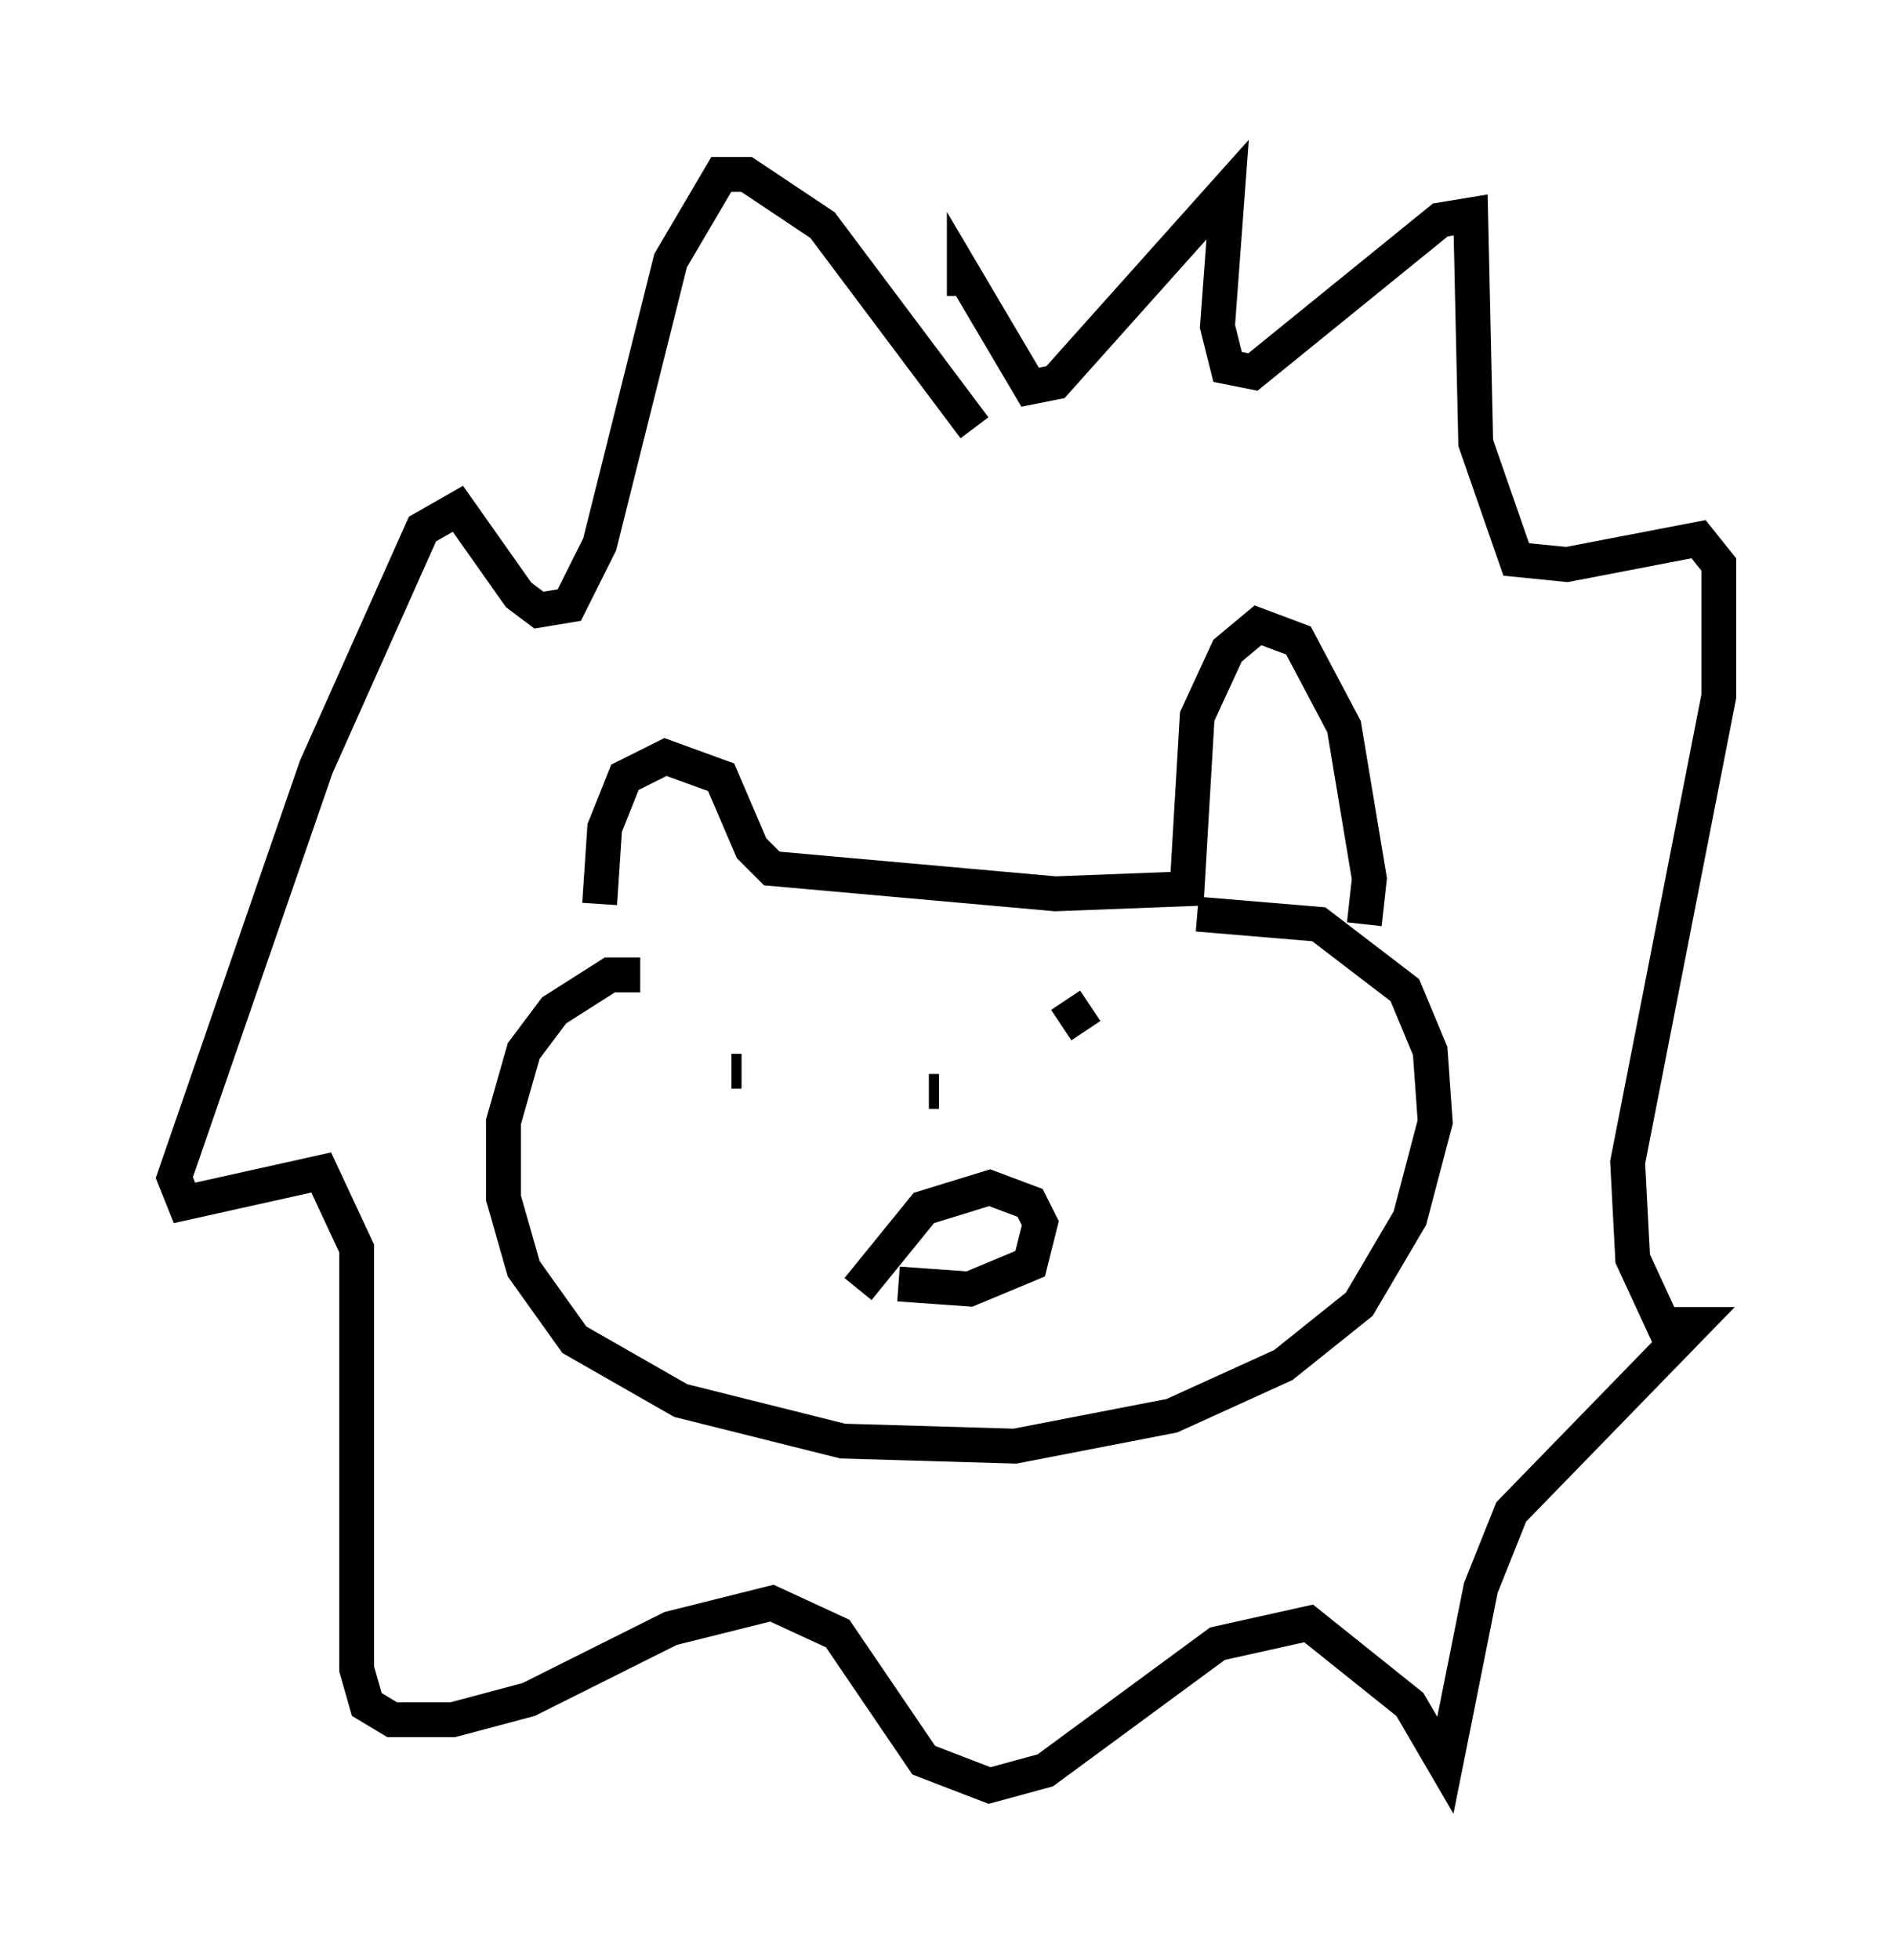 <?xml version="1.0" encoding="utf-8" ?>
<svg baseProfile="full" height="56.19" version="1.1" width="54.302" xmlns="http://www.w3.org/2000/svg" xmlns:ev="http://www.w3.org/2001/xml-events" xmlns:xlink="http://www.w3.org/1999/xlink"><defs /><rect fill="white" height="56.19" width="54.302" x="0" y="0" /><path d="M17.637, 27.078 m-0.436, -1.162 l0.145, -2.179 0.581, -1.453 l1.162, -0.581 1.598, 0.581 l0.872, 2.034 0.581, 0.581 l8.134, 0.726 3.777, -0.145 l0.291, -4.939 0.872, -1.888 l0.872, -0.726 1.162, 0.436 l1.307, 2.469 0.726, 4.358 l-0.145, 1.307 m-20.771, 1.453 l-0.872, 0.0 -1.598, 1.017 l-0.872, 1.162 -0.581, 2.034 l0.0, 2.179 0.581, 2.034 l1.453, 2.034 3.05, 1.743 l4.648, 1.162 4.939, 0.145 l4.503, -0.872 3.196, -1.453 l2.179, -1.743 1.453, -2.469 l0.726, -2.76 -0.145, -2.034 l-0.726, -1.743 -2.469, -1.888 l-3.486, -0.291 m-13.363, 4.503 l0.291, 0.0 m9.296, -2.034 l0.581, 0.872 m-6.536, 7.408 l1.888, -2.324 1.888, -0.581 l1.162, 0.436 0.291, 0.581 l-0.291, 1.162 -1.743, 0.726 l-2.034, -0.145 m2.179, -24.547 l-4.358, -5.81 -2.179, -1.453 l-0.726, 0.0 -1.453, 2.469 l-2.034, 8.134 -0.872, 1.743 l-0.872, 0.145 -0.581, -0.436 l-1.743, -2.469 -1.017, 0.581 l-3.05, 6.827 -4.067, 11.765 l0.291, 0.726 3.922, -0.872 l1.017, 2.179 0.0, 12.056 l0.291, 1.017 0.726, 0.436 l1.743, 0.0 2.179, -0.581 l4.067, -2.034 2.905, -0.726 l1.888, 0.872 2.469, 3.631 l1.888, 0.726 1.598, -0.436 l4.939, -3.631 2.615, -0.581 l2.905, 2.324 1.017, 1.743 l1.017, -5.084 0.872, -2.179 l5.229, -5.374 -0.872, 0.0 l-0.872, -1.888 -0.145, -2.76 l2.615, -13.363 0.0, -3.777 l-0.581, -0.726 -3.777, 0.726 l-1.453, -0.145 -1.162, -3.341 l-0.145, -6.536 -0.872, 0.145 l-5.374, 4.358 -0.726, -0.145 l-0.291, -1.162 0.291, -3.922 l-4.939, 5.52 -0.726, 0.145 l-1.888, -3.196 0.0, 0.581 m-1.017, 22.804 l0.291, 0.0 " fill="none" stroke="black" stroke-width="1" /></svg>